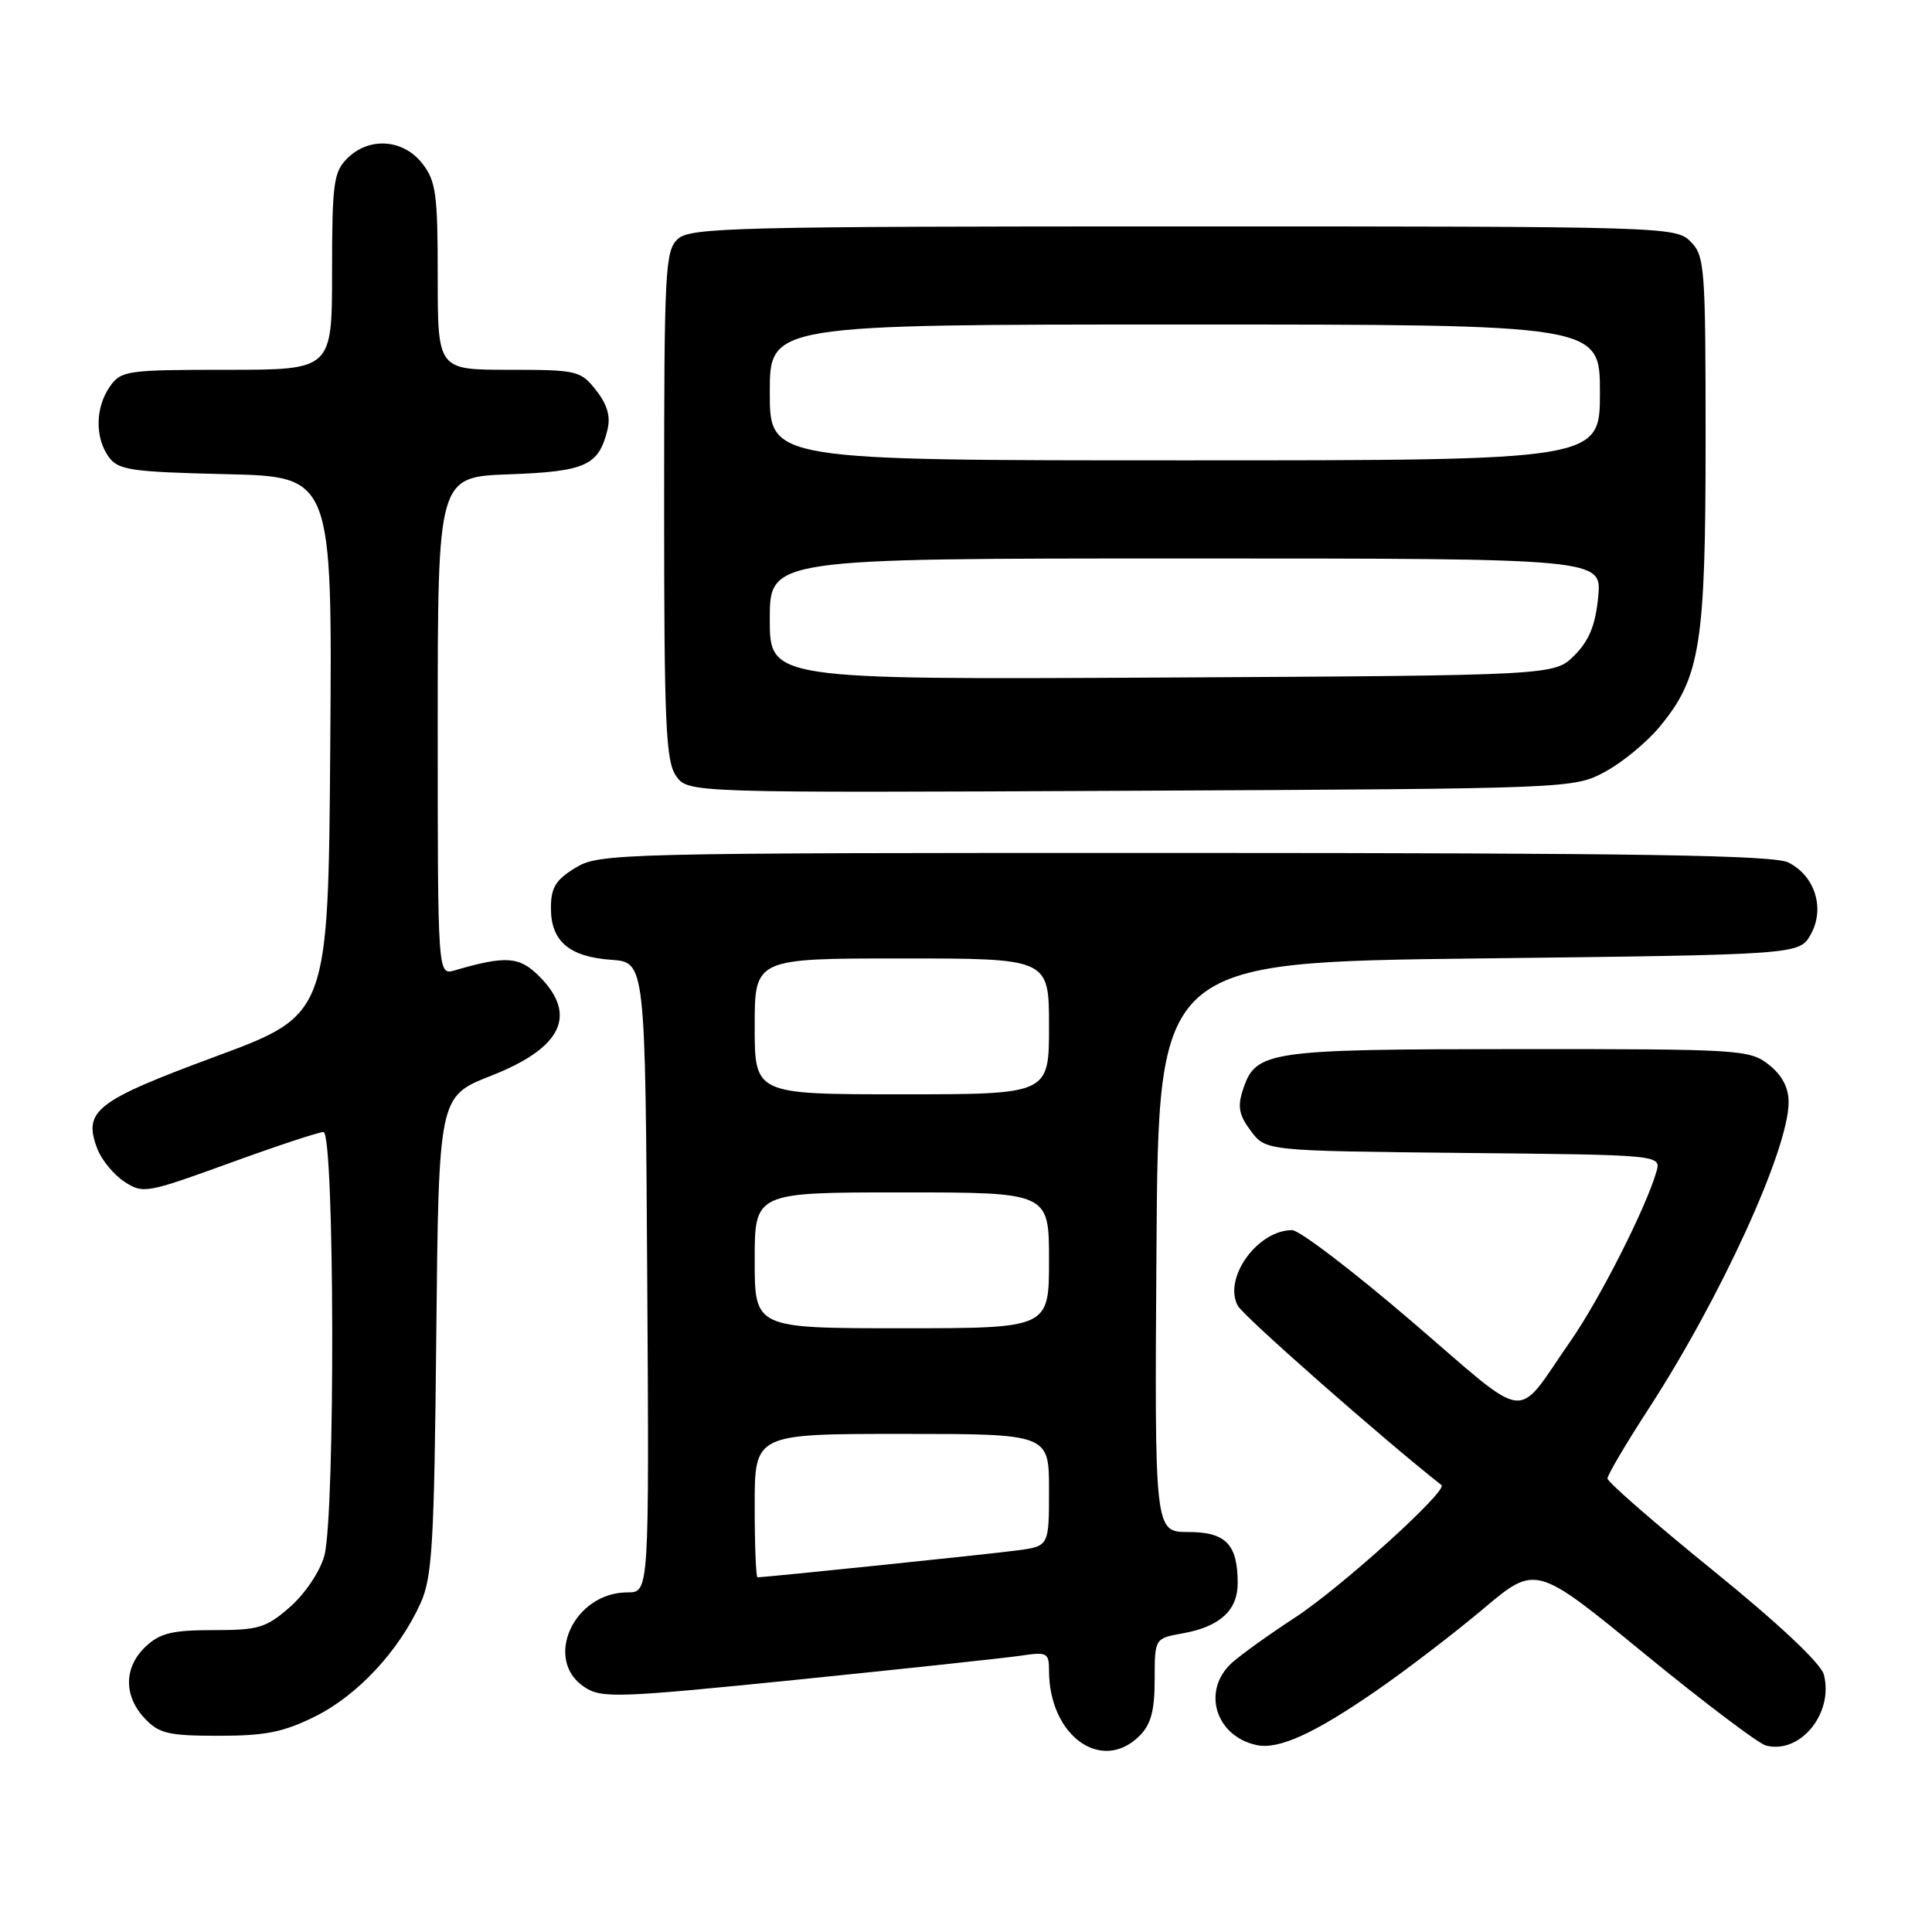 <?xml version="1.0" encoding="UTF-8" standalone="no"?>
<!DOCTYPE svg PUBLIC "-//W3C//DTD SVG 1.1//EN" "http://www.w3.org/Graphics/SVG/1.1/DTD/svg11.dtd" >
<svg xmlns="http://www.w3.org/2000/svg" xmlns:xlink="http://www.w3.org/1999/xlink" version="1.1" viewBox="0 0 256 256">
 <g >
 <path fill="currentColor"
d=" M 151.00 230.00 C 152.51 228.49 153.00 226.67 153.00 222.55 C 153.00 217.09 153.00 217.09 156.75 216.42 C 161.64 215.54 164.00 213.38 164.00 209.78 C 164.00 204.62 162.43 203.00 157.45 203.00 C 152.98 203.00 152.98 203.00 153.24 165.25 C 153.50 127.50 153.50 127.50 195.96 127.00 C 238.42 126.50 238.42 126.50 239.93 123.82 C 241.85 120.40 240.51 116.07 236.98 114.29 C 235.05 113.31 217.21 113.03 157.00 113.02 C 81.49 113.01 79.42 113.06 76.25 114.99 C 73.62 116.59 73.00 117.61 73.00 120.33 C 73.00 124.72 75.41 126.78 81.00 127.18 C 85.50 127.50 85.50 127.50 85.76 169.25 C 86.02 211.00 86.02 211.00 83.15 211.00 C 76.00 211.00 71.95 219.95 77.46 223.56 C 79.73 225.05 81.81 224.98 105.71 222.56 C 119.89 221.12 133.19 219.69 135.25 219.39 C 138.74 218.86 139.00 219.00 139.00 221.35 C 139.00 230.00 145.97 235.03 151.00 230.00 Z  M 182.32 224.06 C 186.32 221.30 192.72 216.40 196.54 213.18 C 203.50 207.32 203.50 207.32 217.83 219.07 C 225.71 225.52 232.98 231.02 233.99 231.29 C 238.54 232.48 243.00 227.02 241.67 221.89 C 241.28 220.41 235.69 215.15 227.02 208.12 C 219.31 201.87 213.00 196.37 213.00 195.91 C 213.00 195.45 215.42 191.34 218.38 186.78 C 228.01 171.96 237.00 152.29 237.00 146.05 C 237.00 144.10 236.13 142.46 234.37 141.07 C 231.83 139.08 230.59 139.00 201.12 139.01 C 167.93 139.03 166.40 139.25 164.71 144.35 C 163.95 146.63 164.16 147.74 165.74 149.85 C 167.71 152.50 167.71 152.50 193.92 152.77 C 220.12 153.03 220.12 153.03 219.48 155.27 C 218.10 160.05 211.96 172.16 208.11 177.69 C 200.60 188.47 203.01 188.76 187.06 175.09 C 179.31 168.44 172.18 163.00 171.21 163.00 C 166.63 163.00 162.05 169.36 164.01 173.01 C 164.75 174.40 183.16 190.61 191.00 196.78 C 191.91 197.50 177.60 210.44 171.50 214.40 C 168.20 216.55 164.49 219.21 163.25 220.32 C 159.21 223.96 161.02 230.04 166.50 231.23 C 169.42 231.86 174.11 229.73 182.32 224.06 Z  M 41.81 227.41 C 47.41 224.61 52.88 218.73 55.73 212.42 C 57.28 208.99 57.54 204.56 57.81 176.88 C 58.13 145.27 58.13 145.27 65.08 142.54 C 74.48 138.85 76.58 134.49 71.43 129.34 C 68.82 126.73 67.02 126.60 60.25 128.58 C 58.00 129.23 58.00 129.23 58.00 96.21 C 58.00 63.19 58.00 63.19 67.47 62.85 C 77.60 62.48 79.33 61.69 80.49 56.96 C 80.93 55.18 80.47 53.60 78.98 51.71 C 76.94 49.11 76.48 49.00 67.43 49.00 C 58.00 49.00 58.00 49.00 58.00 36.63 C 58.00 25.64 57.77 23.98 55.93 21.63 C 53.39 18.41 48.88 18.12 46.00 21.00 C 44.21 22.79 44.00 24.33 44.00 36.00 C 44.00 49.00 44.00 49.00 30.06 49.00 C 16.78 49.00 16.04 49.11 14.56 51.22 C 12.62 53.99 12.56 58.01 14.42 60.56 C 15.68 62.29 17.35 62.53 29.93 62.83 C 44.03 63.15 44.03 63.15 43.76 98.81 C 43.50 134.46 43.50 134.46 28.60 139.98 C 12.62 145.90 10.98 147.18 12.90 152.23 C 13.46 153.70 15.07 155.65 16.48 156.58 C 18.95 158.20 19.43 158.11 30.38 154.13 C 36.62 151.86 42.23 150.00 42.86 150.00 C 44.34 150.00 44.44 200.87 42.97 206.17 C 42.40 208.23 40.41 211.19 38.44 212.92 C 35.27 215.70 34.28 216.00 28.28 216.00 C 22.83 216.00 21.21 216.39 19.31 218.17 C 16.41 220.90 16.35 224.68 19.17 227.69 C 21.08 229.71 22.30 230.00 28.98 230.00 C 35.19 230.00 37.58 229.52 41.81 227.41 Z  M 212.65 102.28 C 214.94 101.06 218.21 98.36 219.93 96.28 C 225.30 89.78 226.00 85.43 226.00 58.32 C 226.00 35.33 225.89 33.89 224.00 32.00 C 222.04 30.04 220.67 30.00 156.83 30.00 C 97.59 30.00 91.49 30.15 89.83 31.65 C 88.13 33.20 88.00 35.63 88.00 66.93 C 88.00 95.94 88.22 100.86 89.58 102.81 C 91.16 105.06 91.16 105.06 149.83 104.78 C 208.27 104.50 208.52 104.49 212.65 102.28 Z  M 100.00 199.50 C 100.00 190.00 100.00 190.00 119.50 190.00 C 139.00 190.00 139.00 190.00 139.00 197.44 C 139.00 204.88 139.00 204.88 134.75 205.44 C 131.11 205.93 101.43 209.00 100.37 209.00 C 100.17 209.00 100.00 204.72 100.00 199.50 Z  M 100.00 167.00 C 100.00 158.00 100.00 158.00 119.50 158.00 C 139.00 158.00 139.00 158.00 139.00 167.00 C 139.00 176.00 139.00 176.00 119.50 176.00 C 100.00 176.00 100.00 176.00 100.00 167.00 Z  M 100.00 136.00 C 100.00 127.00 100.00 127.00 119.50 127.00 C 139.00 127.00 139.00 127.00 139.00 136.00 C 139.00 145.00 139.00 145.00 119.50 145.00 C 100.00 145.00 100.00 145.00 100.00 136.00 Z  M 102.00 82.03 C 102.00 74.00 102.00 74.00 157.13 74.00 C 212.25 74.00 212.25 74.00 211.77 79.09 C 211.40 82.85 210.58 84.87 208.62 86.84 C 205.96 89.50 205.96 89.50 153.98 89.78 C 102.00 90.05 102.00 90.05 102.00 82.03 Z  M 102.00 52.00 C 102.00 43.00 102.00 43.00 157.00 43.00 C 212.00 43.00 212.00 43.00 212.00 52.00 C 212.00 61.00 212.00 61.00 157.00 61.00 C 102.00 61.00 102.00 61.00 102.00 52.00 Z "/>
</g>
</svg>